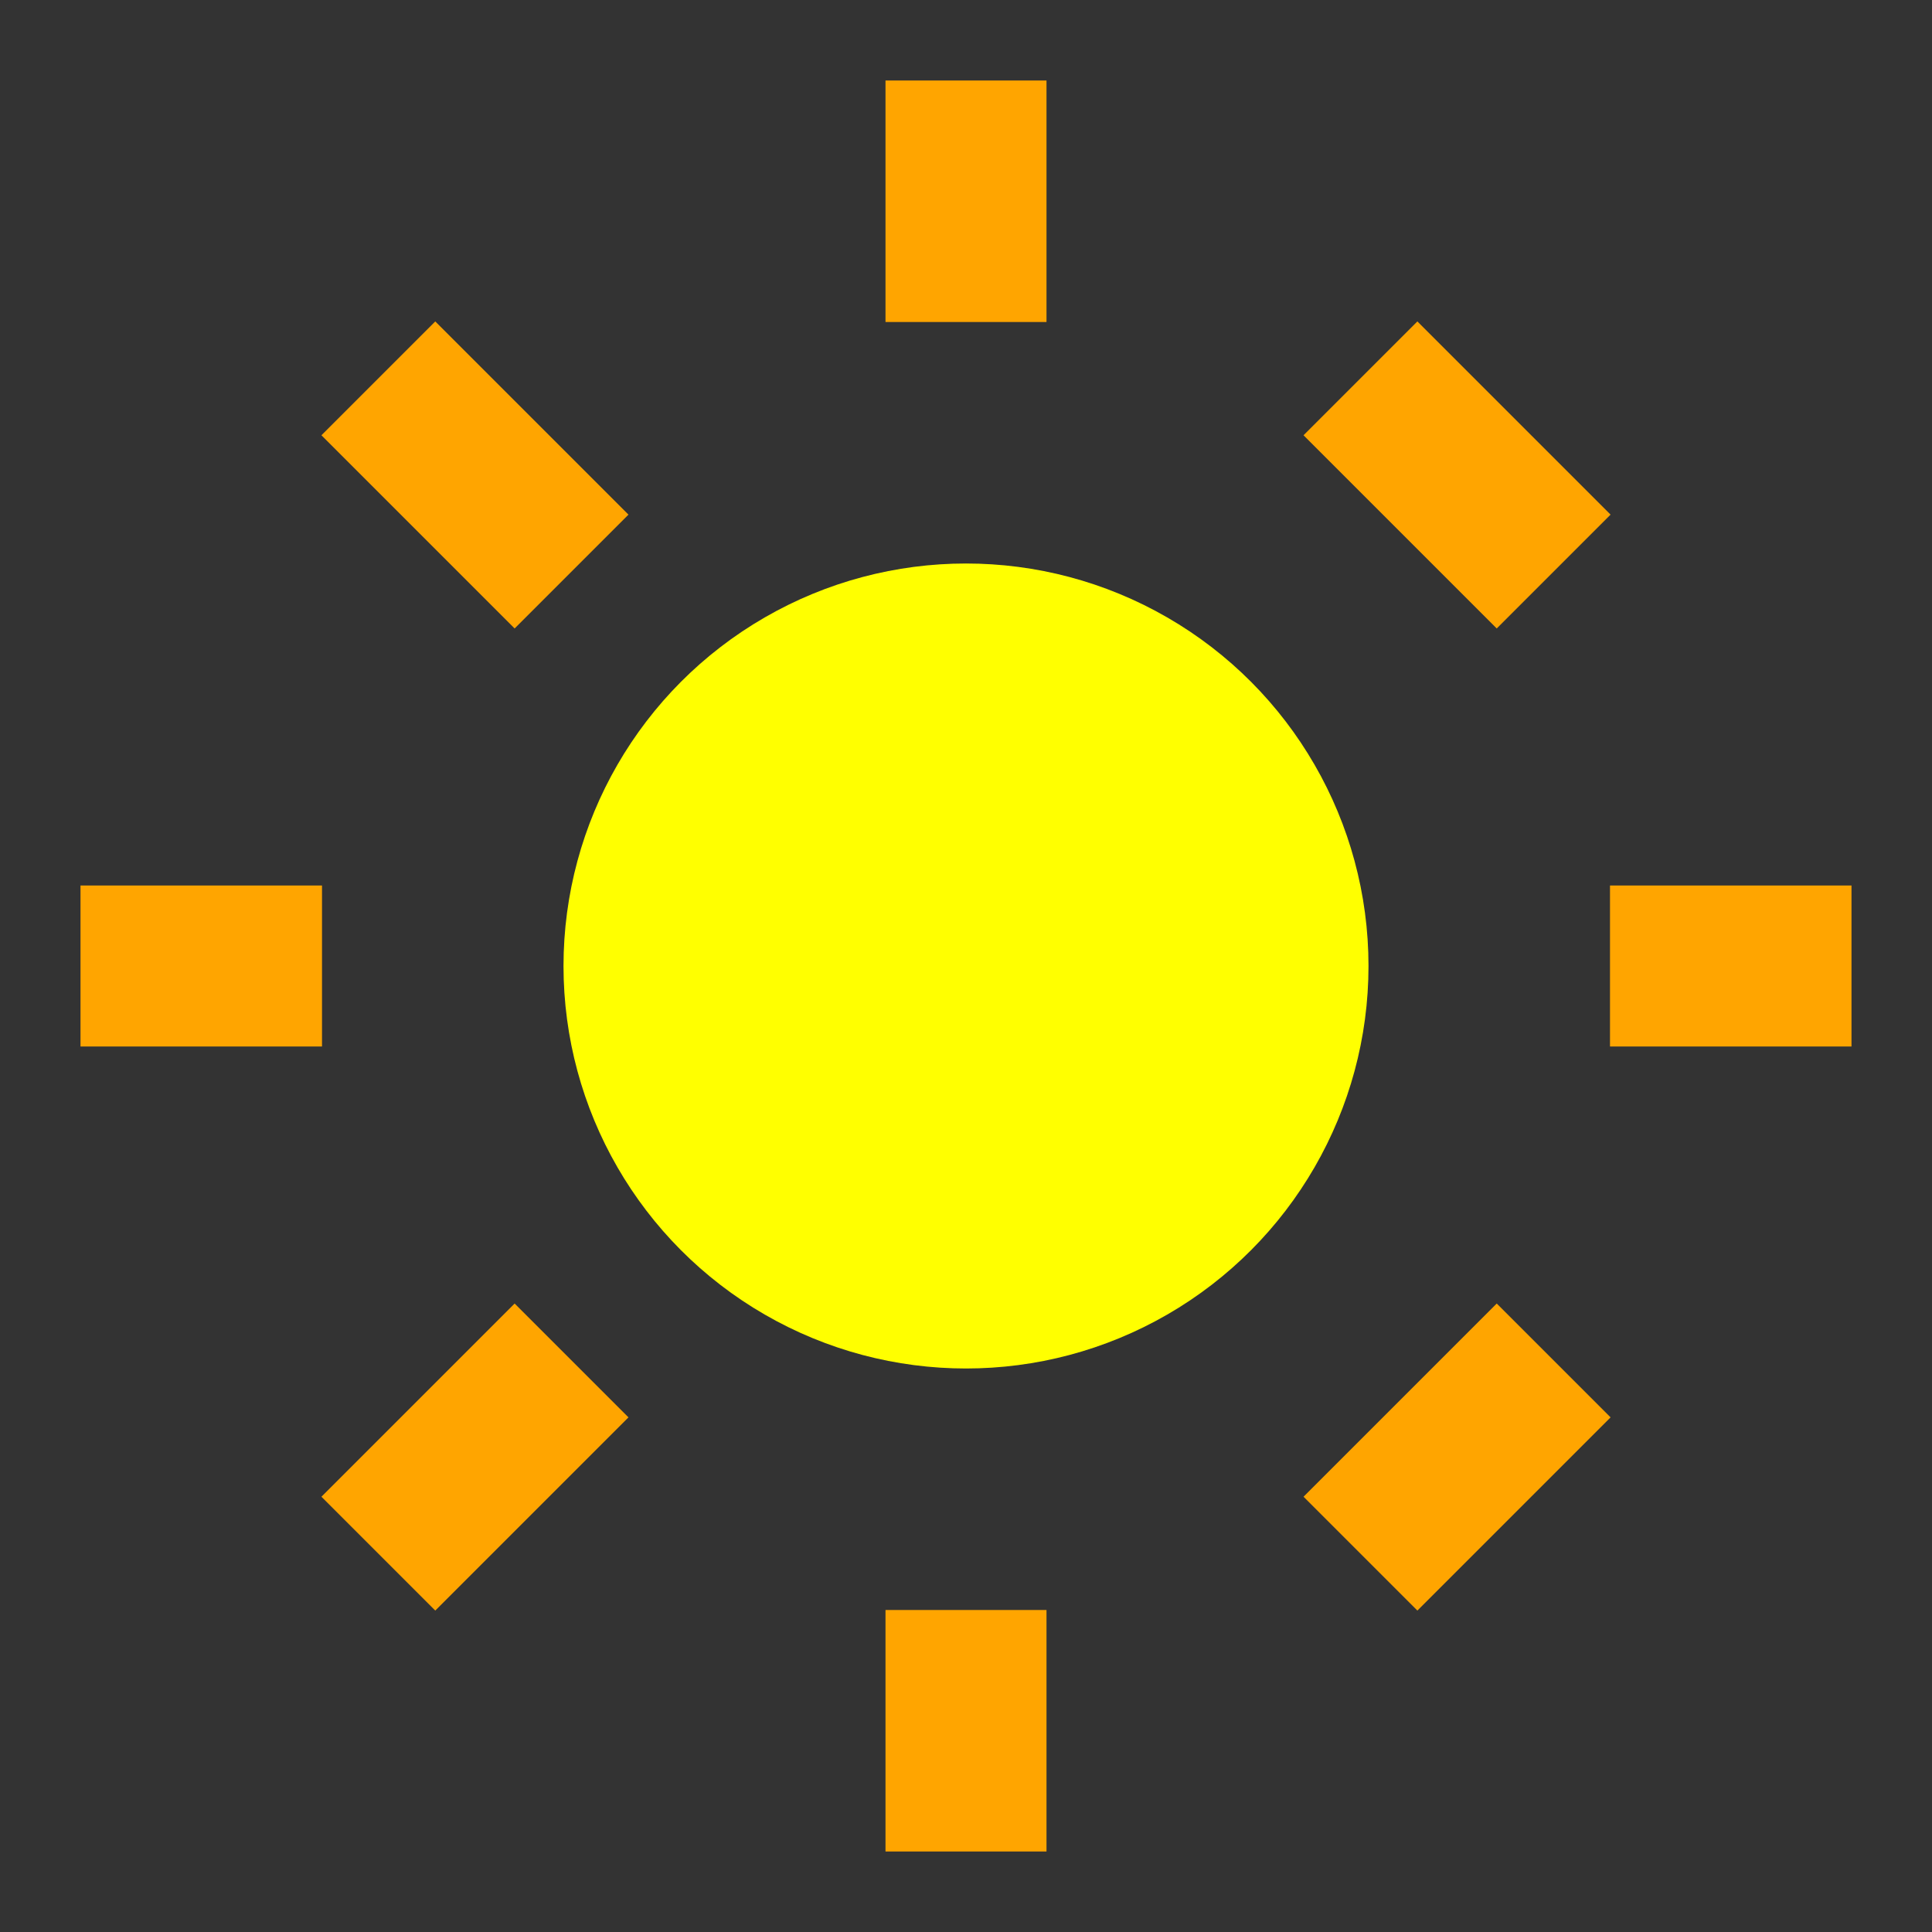 <svg xmlns="http://www.w3.org/2000/svg" width="100" height="100" viewBox="0 0 24 24">
  <rect x="0" y="0" width="24" height="24" fill="#333333" stroke="none"/>
  <circle cx="12" cy="12" r="5" fill="yellow" />
  <line x1="12" y1="1" x2="12" y2="4" stroke="orange" stroke-width="2"/>
  <line x1="12" y1="20" x2="12" y2="23" stroke="orange" stroke-width="2"/>
  <line x1="1" y1="12" x2="4" y2="12" stroke="orange" stroke-width="2"/>
  <line x1="20" y1="12" x2="23" y2="12" stroke="orange" stroke-width="2"/>
  <line x1="4.7" y1="4.7" x2="7.1" y2="7.1" stroke="orange" stroke-width="2"/>
  <line x1="16.9" y1="4.7" x2="19.3" y2="7.1" stroke="orange" stroke-width="2"/>
  <line x1="4.7" y1="19.3" x2="7.1" y2="16.9" stroke="orange" stroke-width="2"/>
  <line x1="16.9" y1="19.3" x2="19.3" y2="16.9" stroke="orange" stroke-width="2"/>
</svg>